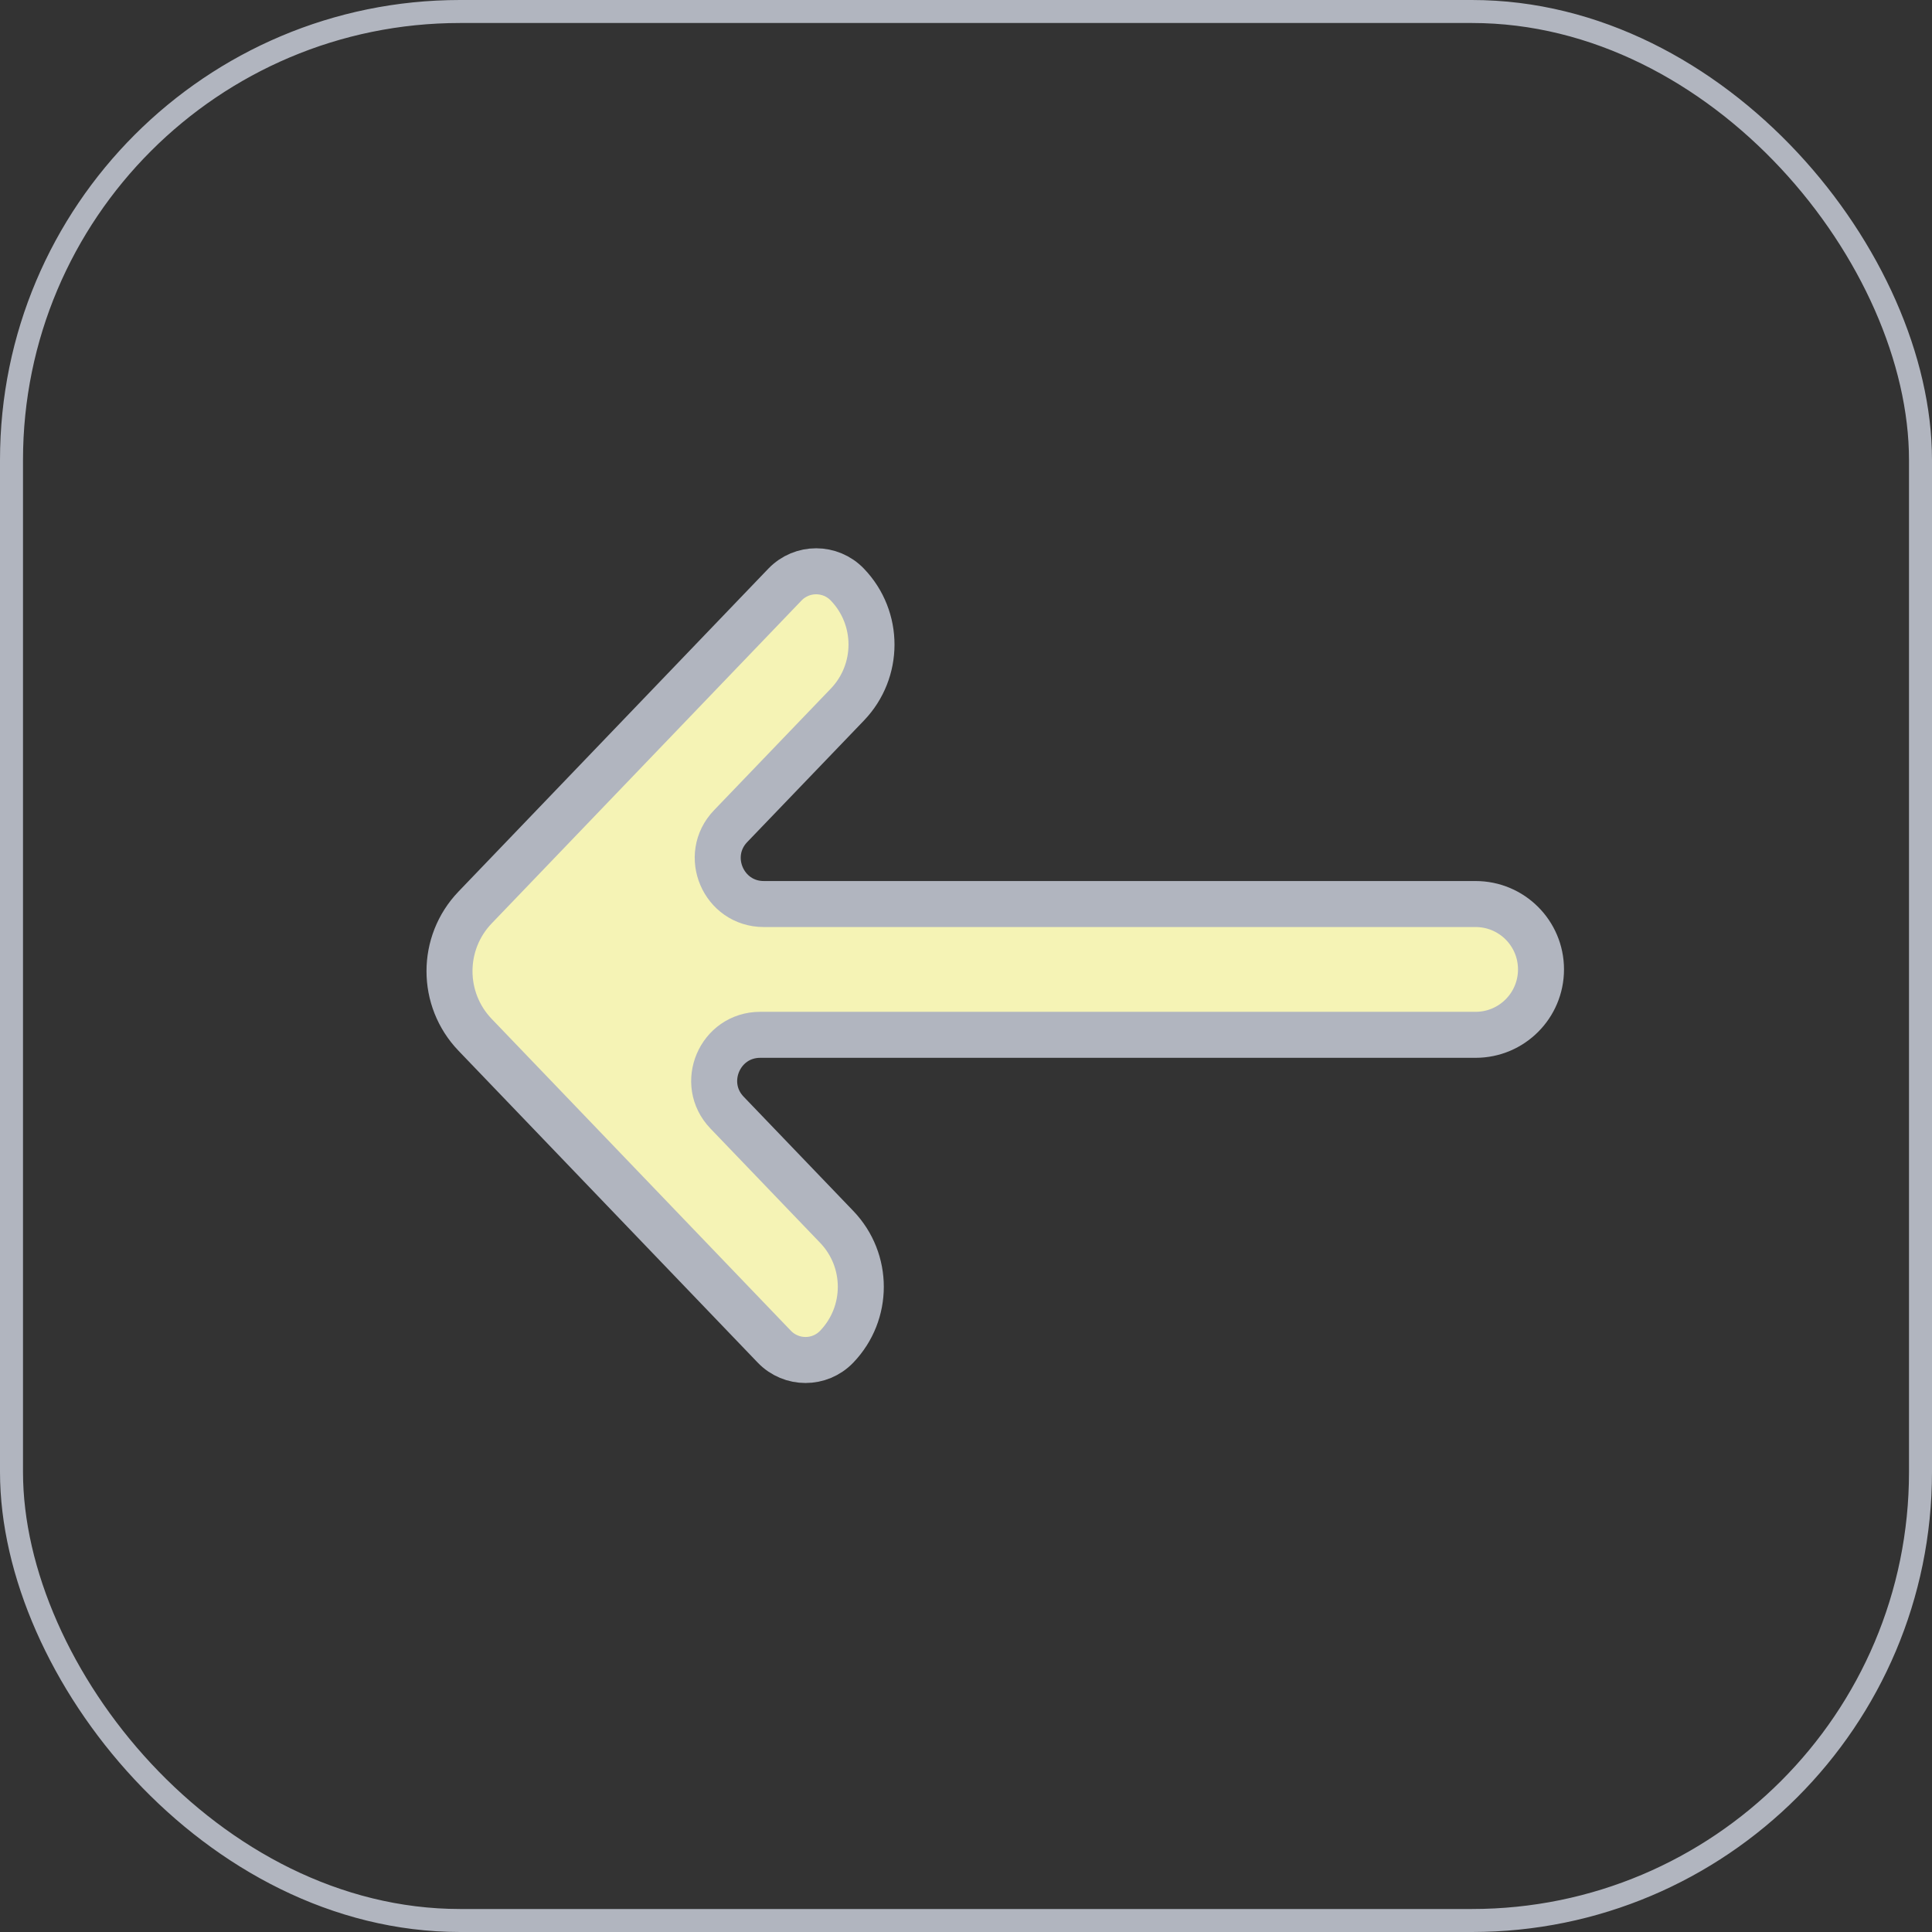 <svg width="42" height="42" viewBox="0 0 42 42" fill="none" xmlns="http://www.w3.org/2000/svg">
<rect x="0" y="0" width="42" height="42" fill="#333333" stroke="none"/>
<g id="Group 9981">
<g id="Group 9971">
<rect id="Rectangle 1" x="0.25" y="0.25" width="41.5" height="41.5" rx="9.75" stroke="#B1B5BF" stroke-width="0.5"/>
</g>
<g id="&#208;&#161;&#208;&#187;&#208;&#190;&#208;&#185; 3">
<path id="Vector" d="M18.189 29.276C18.888 28.548 18.888 27.399 18.189 26.671L15.806 24.188C15.196 23.553 15.646 22.496 16.527 22.496H32.078C32.864 22.496 33.5 21.859 33.5 21.074C33.5 20.289 32.864 19.653 32.078 19.653H16.605C15.724 19.653 15.273 18.596 15.883 17.96L18.421 15.317C19.12 14.588 19.121 13.439 18.422 12.71C18.052 12.323 17.434 12.322 17.063 12.709L10.329 19.727C9.586 20.501 9.586 21.723 10.329 22.497L16.833 29.276C17.203 29.661 17.819 29.662 18.189 29.276Z" fill="#F5F3B5" stroke="#B1B5BF" stroke-linecap="round" stroke-linejoin="round"/>
</g>
</g>
</svg>
